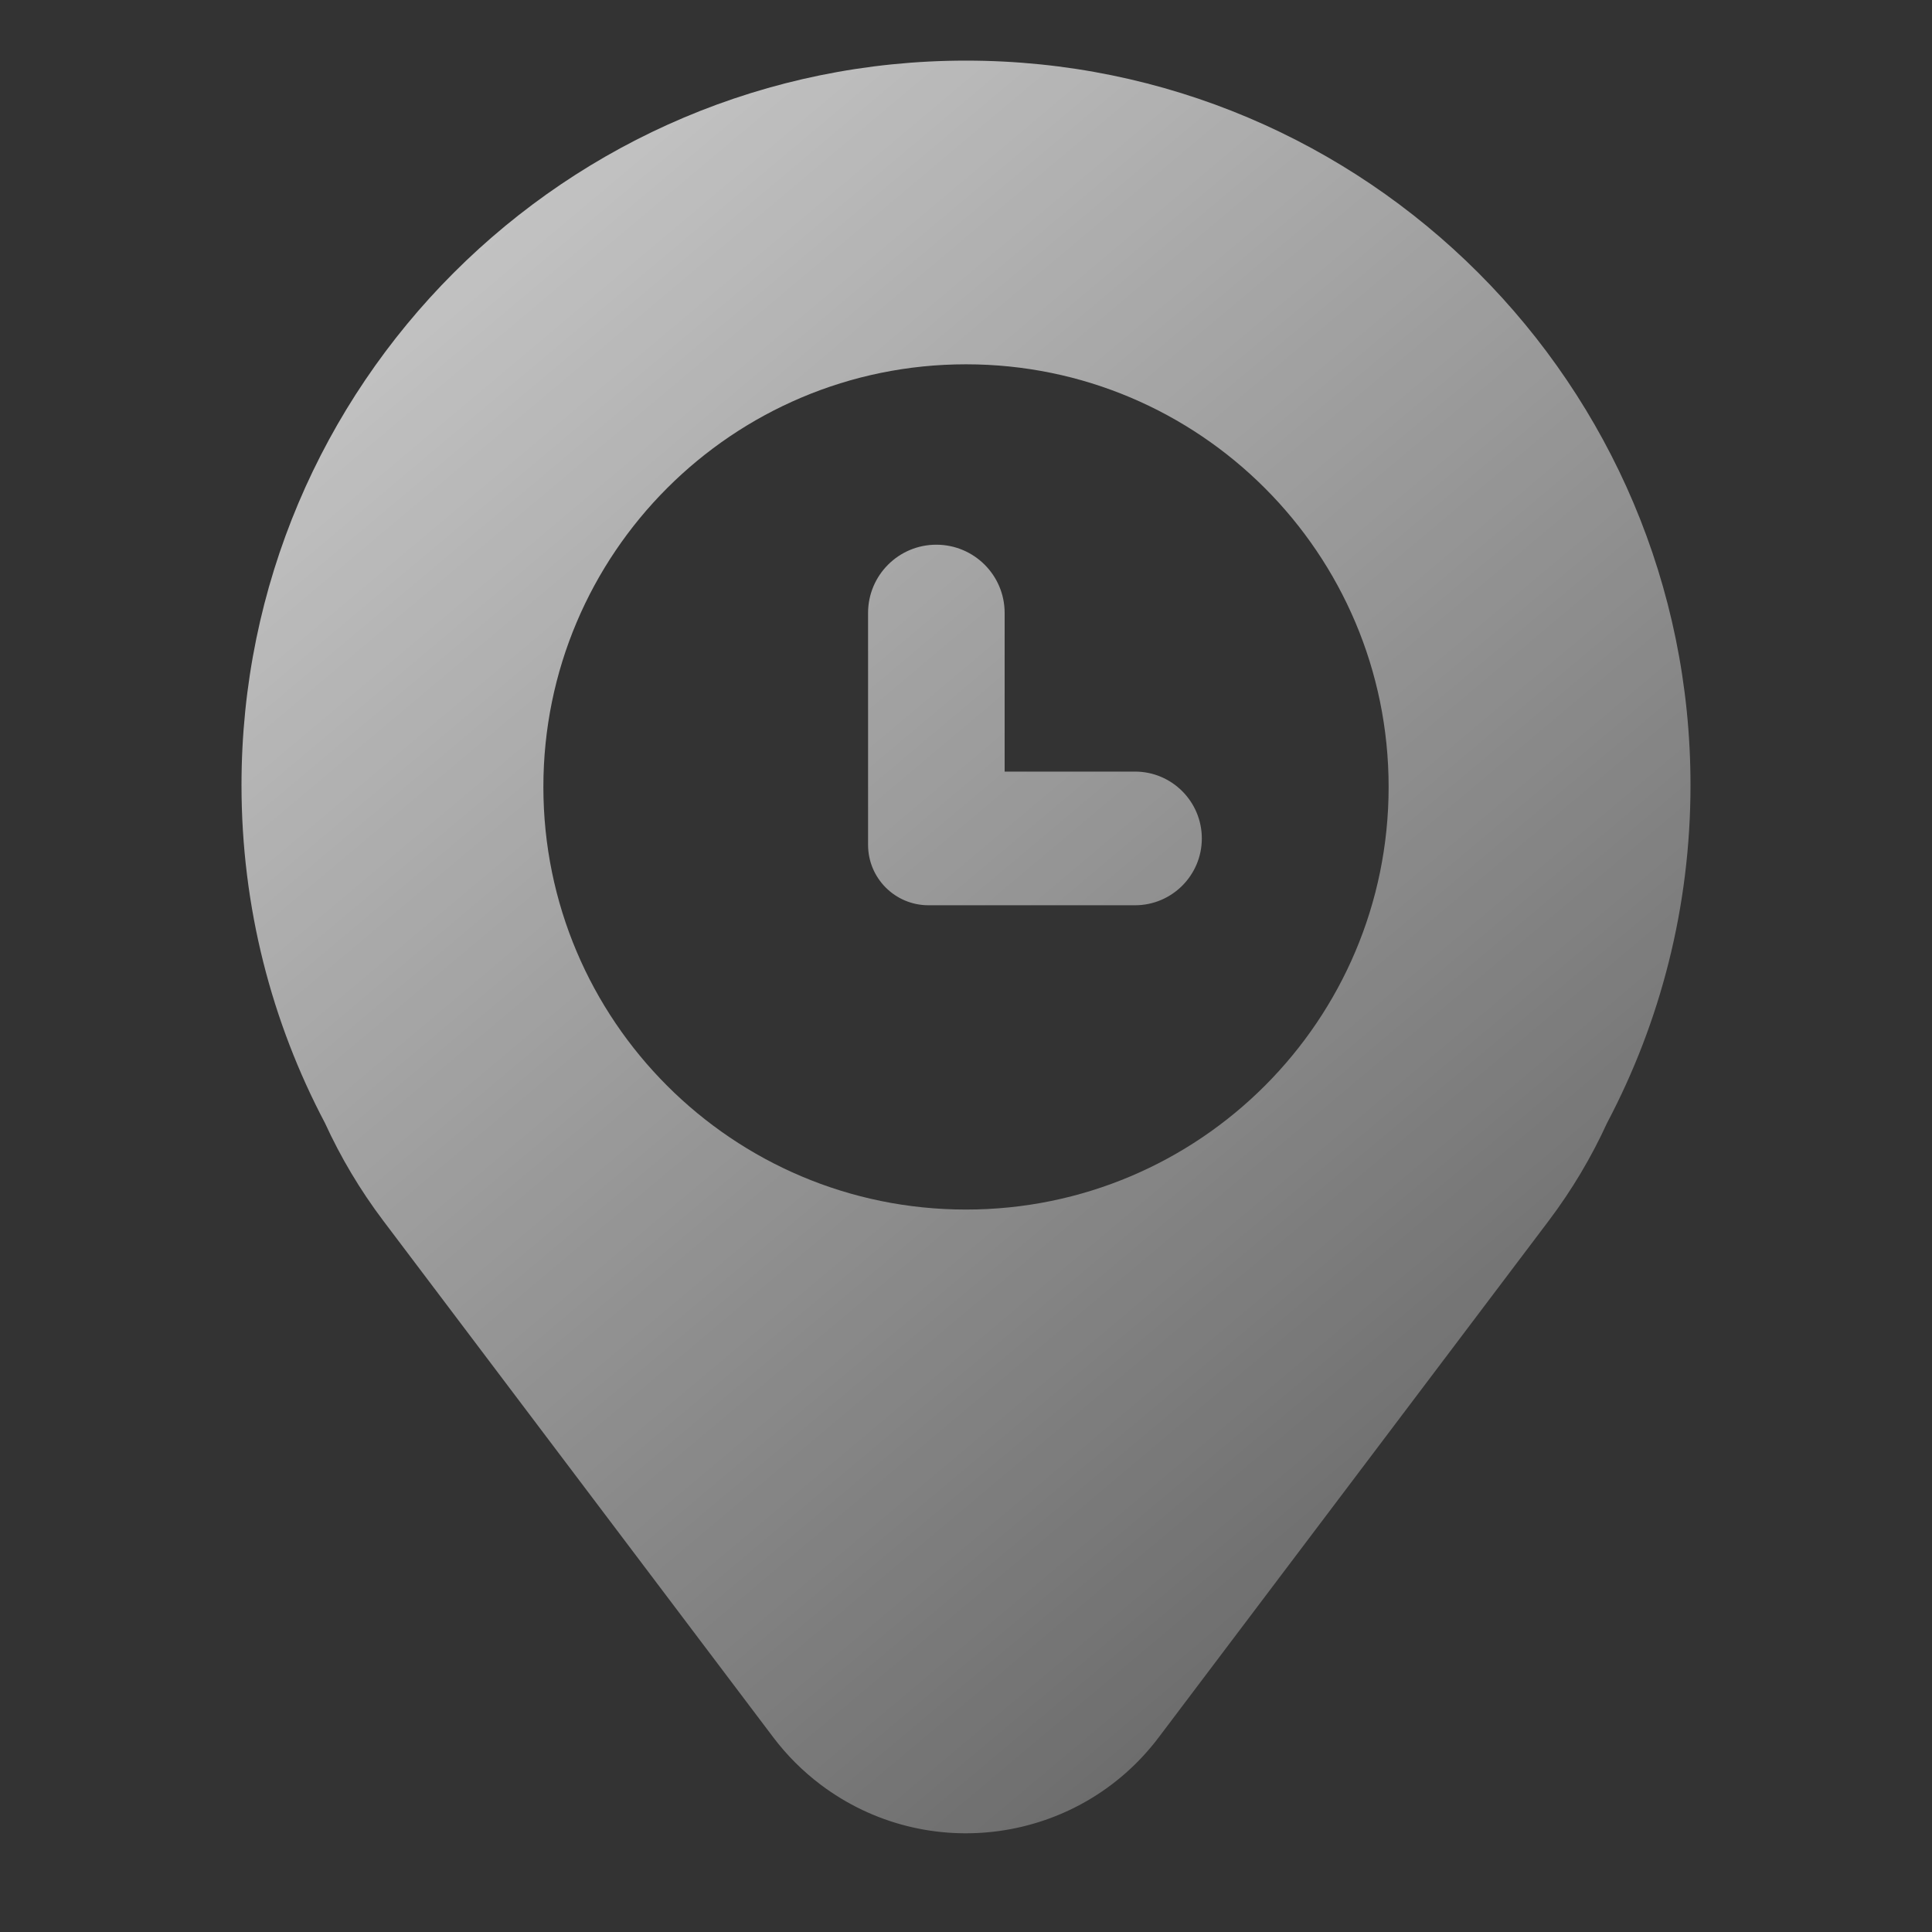 <?xml version="1.0" encoding="UTF-8"?>
<svg width="16px" height="16px" viewBox="0 0 16 16" version="1.1" xmlns="http://www.w3.org/2000/svg" xmlns:xlink="http://www.w3.org/1999/xlink">
    <rect x="0" y="0" width="16" height="16" fill="#333333" stroke="none"/>
    <!-- Generator: Sketch 52.5 (67469) - http://www.bohemiancoding.com/sketch -->
    <title>考勤icon@2x</title>
    <desc>Created with Sketch.</desc>
    <defs>
        <linearGradient x1="106.711%" y1="142.919%" x2="-20.865%" y2="-46.662%" id="linearGradient-1">
            <stop stop-color="#FFFFFF" stop-opacity="0" offset="0%"></stop>
            <stop stop-color="#FFFFFF" offset="100%"></stop>
        </linearGradient>
    </defs>
    <g id="考勤icon" stroke="none" stroke-width="1" fill="none" fill-rule="evenodd">
        <g>
            <rect id="Rectangle-path" fill-opacity="0" fill="#FFFFFF" fill-rule="nonzero" opacity="0.398" x="0" y="0" width="16" height="16"></rect>
            <path d="M12.825,10.111 L9.596,14.388 C8.931,15.269 7.677,15.444 6.795,14.779 C6.647,14.667 6.515,14.535 6.404,14.388 L3.175,10.111 C2.981,9.854 2.82,9.582 2.691,9.3 C2.25,8.465 2,7.513 2,6.502 C2,3.188 4.686,0.502 8,0.502 C11.314,0.502 14,3.188 14,6.502 C14,7.513 13.75,8.465 13.309,9.3 C13.18,9.582 13.019,9.854 12.825,10.111 Z M8,10.017 C9.933,10.017 11.5,8.45 11.5,6.517 C11.5,4.584 9.933,3.017 8,3.017 C6.067,3.017 4.5,4.584 4.5,6.517 C4.5,8.45 6.067,10.017 8,10.017 Z M8.32,6.39 L9.4,6.39 C9.705,6.39 9.953,6.638 9.953,6.944 L9.953,6.944 C9.953,7.249 9.705,7.497 9.4,7.497 L7.689,7.497 C7.413,7.497 7.189,7.273 7.189,6.997 L7.189,5.076 C7.189,4.764 7.442,4.511 7.754,4.511 L7.754,4.511 C8.067,4.511 8.32,4.764 8.32,5.076 L8.32,6.39 Z" id="形状" fill="url(#linearGradient-1)"></path>
        </g>
    </g>
</svg>